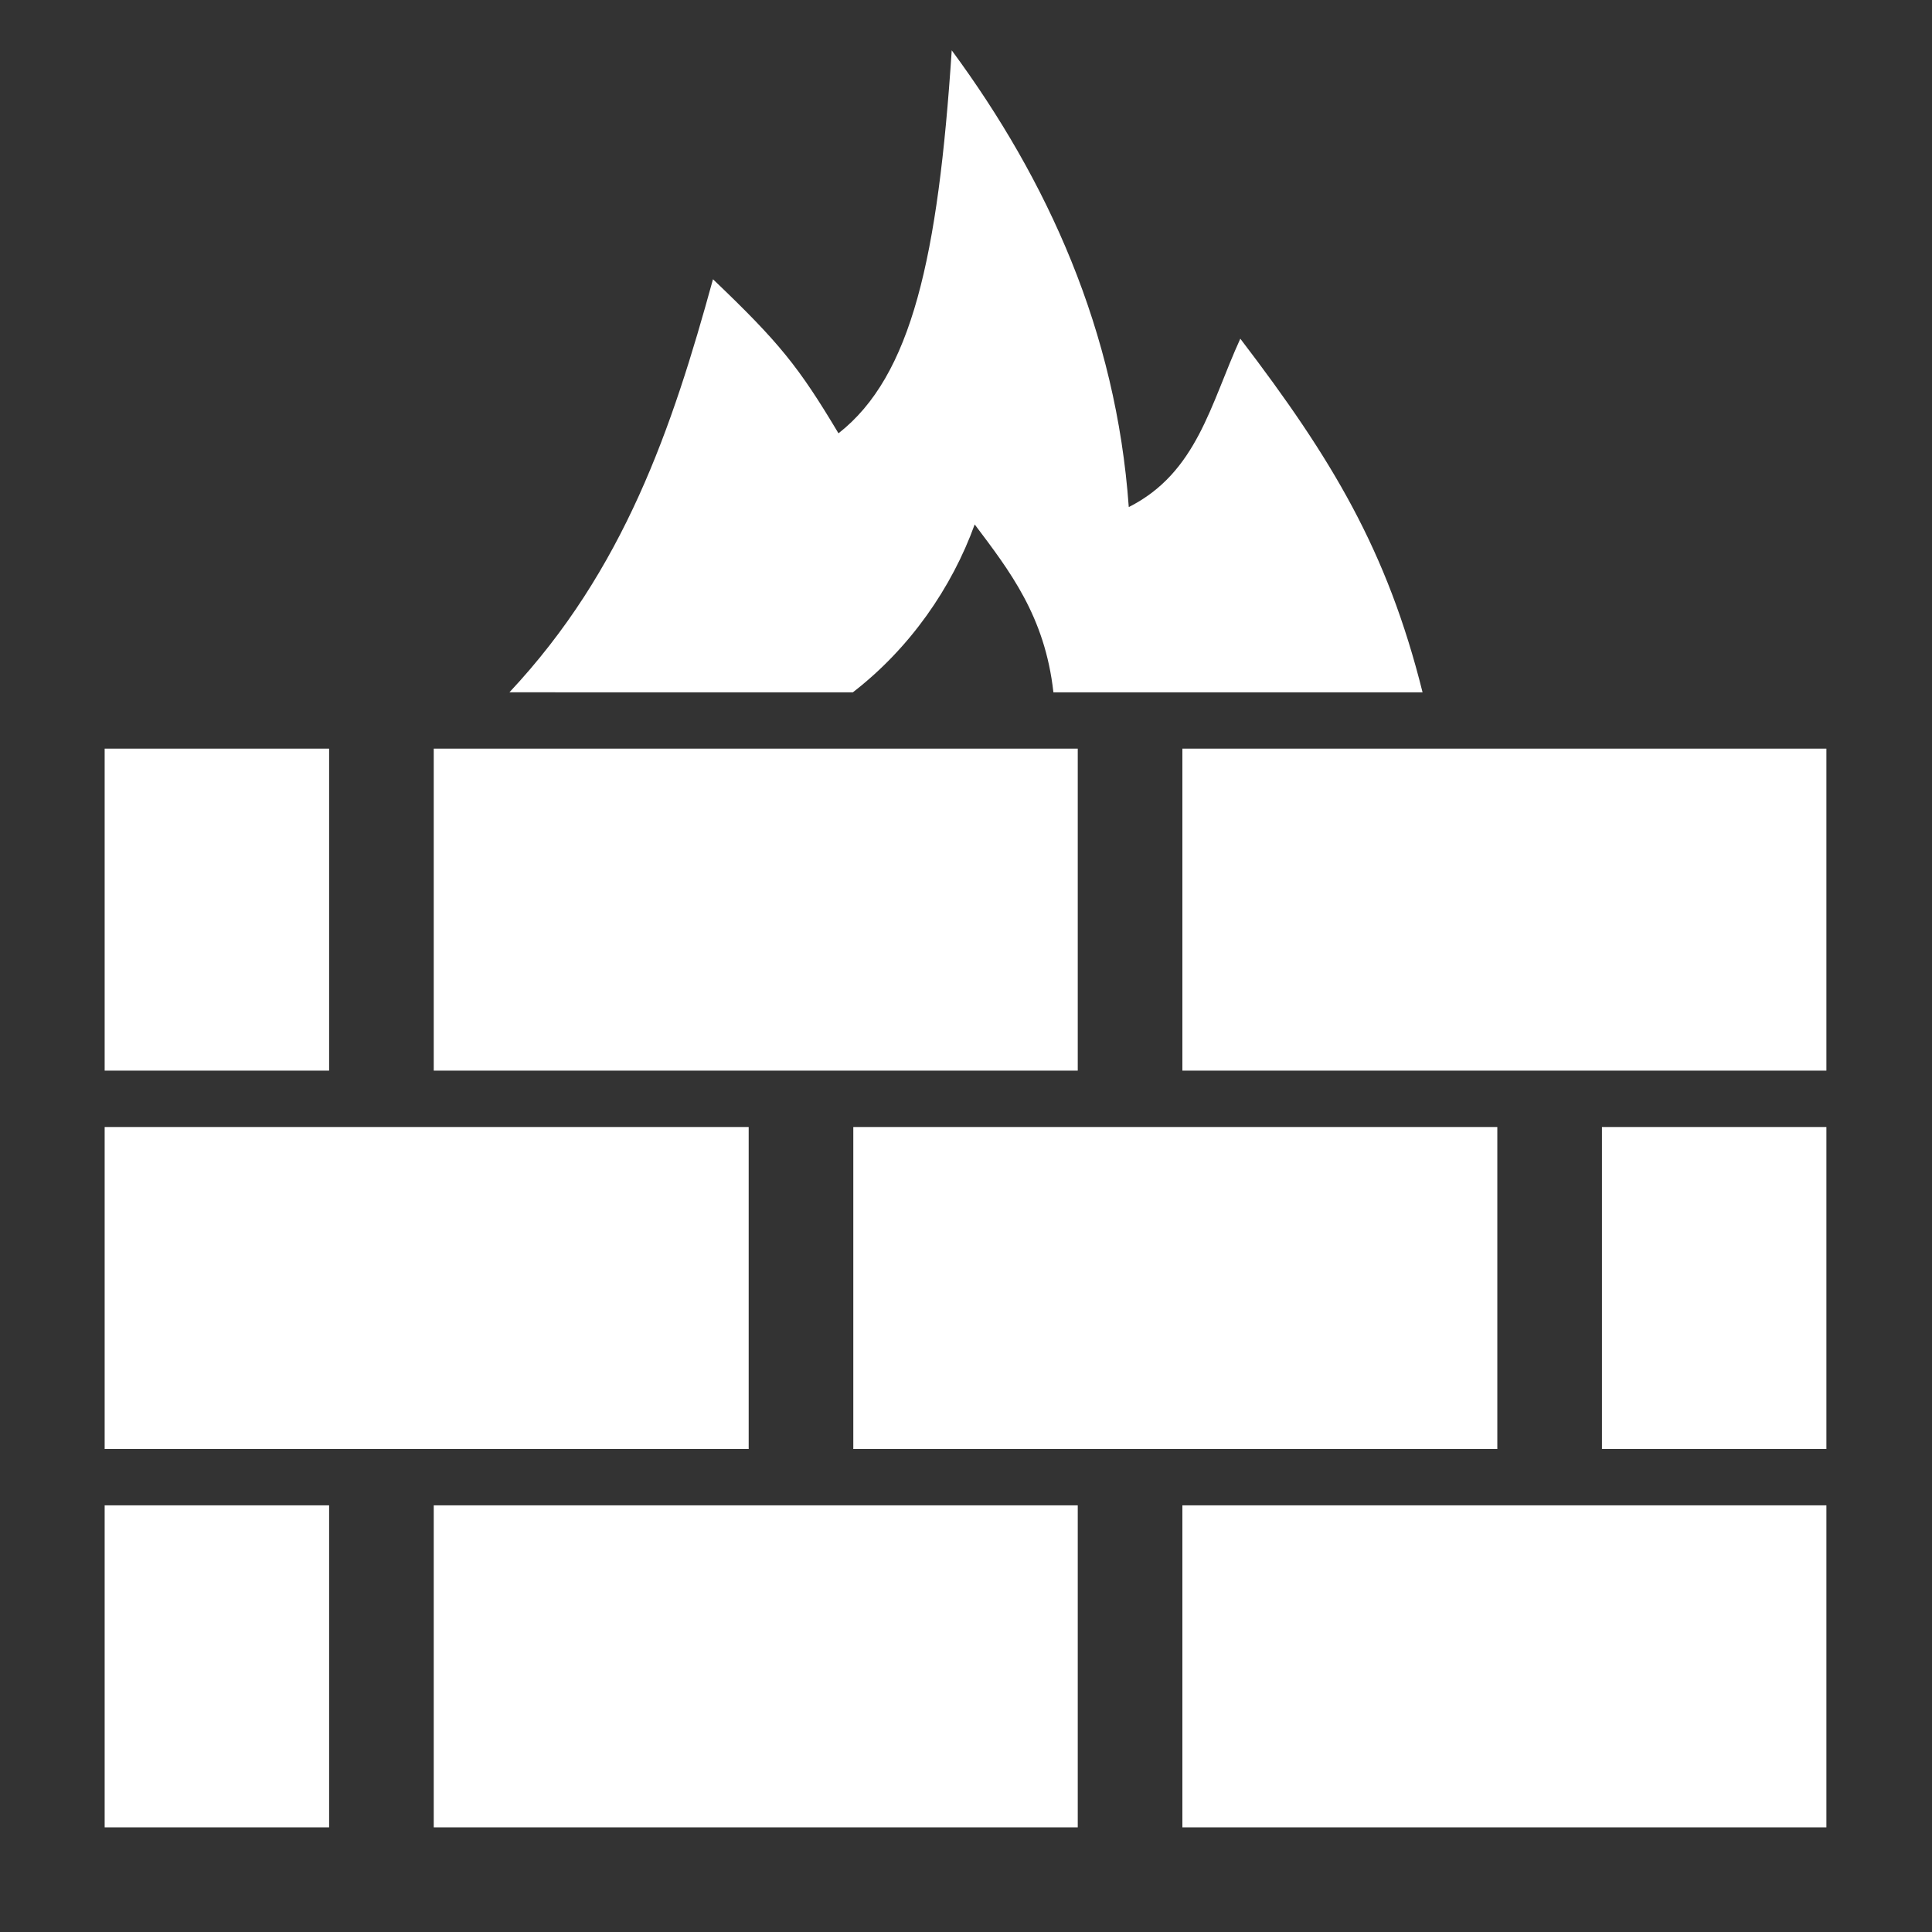 <?xml version="1.0" encoding="UTF-8" standalone="no"?>
<svg
   xmlns:dc="http://purl.org/dc/elements/1.1/"
   xmlns:cc="http://creativecommons.org/ns#"
   xmlns:rdf="http://www.w3.org/1999/02/22-rdf-syntax-ns#"
   xmlns:svg="http://www.w3.org/2000/svg"
   xmlns="http://www.w3.org/2000/svg"
   xmlns:sodipodi="http://sodipodi.sourceforge.net/DTD/sodipodi-0.dtd"
   xmlns:inkscape="http://www.inkscape.org/namespaces/inkscape"
   id="svg8"
   version="1.1"
   viewBox="0 0 63.5 63.5"
   height="240"
   width="240"
   sodipodi:docname="firewall.svg"
   inkscape:version="0.92.3 (2405546, 2018-03-11)">
  <rect x="0" y="0" width="63.5" height="63.5" fill="#333333" stroke="none"/>
  <sodipodi:namedview
     pagecolor="#000000"
     bordercolor="#666666"
     borderopacity="1"
     objecttolerance="10"
     gridtolerance="10"
     guidetolerance="10"
     inkscape:pageopacity="0"
     inkscape:pageshadow="2"
     inkscape:window-width="3840"
     inkscape:window-height="2035"
     id="namedview10"
     showgrid="false"
     inkscape:pagecheckerboard="false"
     inkscape:zoom="1.3906433"
     inkscape:cx="492.72902"
     inkscape:cy="223.10675"
     inkscape:window-x="-13"
     inkscape:window-y="-13"
     inkscape:window-maximized="1"
     inkscape:current-layer="svg8" />
  <defs
     id="defs2" />
  <rect
     style="fill:#ffffff;stroke-width:0.162"
     id="rect4520"
     width="21.167"
     height="10.583"
     x="3.44"
     y="37.042" />
  <rect
     style="fill:#ffffff;stroke-width:0.162"
     id="rect4520-7"
     width="21.167"
     height="10.583"
     x="28.046"
     y="37.042" />
  <rect
     style="fill:#ffffff;stroke-width:0.096"
     id="rect4520-7-8"
     width="7.377"
     height="10.583"
     x="52.652"
     y="37.042" />
  <rect
     style="fill:#ffffff;stroke-width:0.162"
     id="rect4520-9"
     width="21.167"
     height="10.583"
     x="-60.029"
     y="49.477"
     transform="scale(-1,1)" />
  <rect
     style="fill:#ffffff;stroke-width:0.162"
     id="rect4520-7-0"
     width="21.167"
     height="10.583"
     x="-35.423"
     y="49.477"
     transform="scale(-1,1)" />
  <rect
     style="fill:#ffffff;stroke-width:0.096"
     id="rect4520-7-8-1"
     width="7.377"
     height="10.583"
     x="-10.817"
     y="49.477"
     transform="scale(-1,1)" />
  <rect
     style="fill:#ffffff;stroke-width:0.162"
     id="rect4520-9-4"
     width="21.167"
     height="10.583"
     x="-60.029"
     y="24.606"
     transform="scale(-1,1)" />
  <rect
     style="fill:#ffffff;stroke-width:0.162"
     id="rect4520-7-0-2"
     width="21.167"
     height="10.583"
     x="-35.423"
     y="24.606"
     transform="scale(-1,1)" />
  <rect
     style="fill:#ffffff;stroke-width:0.096"
     id="rect4520-7-8-1-4"
     width="7.377"
     height="10.583"
     x="-10.817"
     y="24.606"
     transform="scale(-1,1)" />
  <path
     style="fill:#ffffff;stroke:none;stroke-width:0.305px;stroke-linecap:butt;stroke-linejoin:miter;stroke-opacity:1"
     d="m 16.744,22.754 c 3.771,-4.023 5.349,-8.69 6.69,-13.576 2.189,2.089 2.819,2.879 4.125,5.064 2.407,-1.884 3.275,-5.788 3.722,-12.588 3.147,4.268 5.406,9.225 5.819,15.012 2.247,-1.131 2.686,-3.394 3.666,-5.534 3.015,3.95 4.826,6.958 5.99,11.623 H 34.623 c -0.278,-2.507 -1.445,-3.998 -2.587,-5.518 -0.751,2.076 -2.127,4.068 -4.005,5.518 z"
     id="path925"
     inkscape:connector-curvature="0"
     sodipodi:nodetypes="ccccccccccc" />
</svg>

